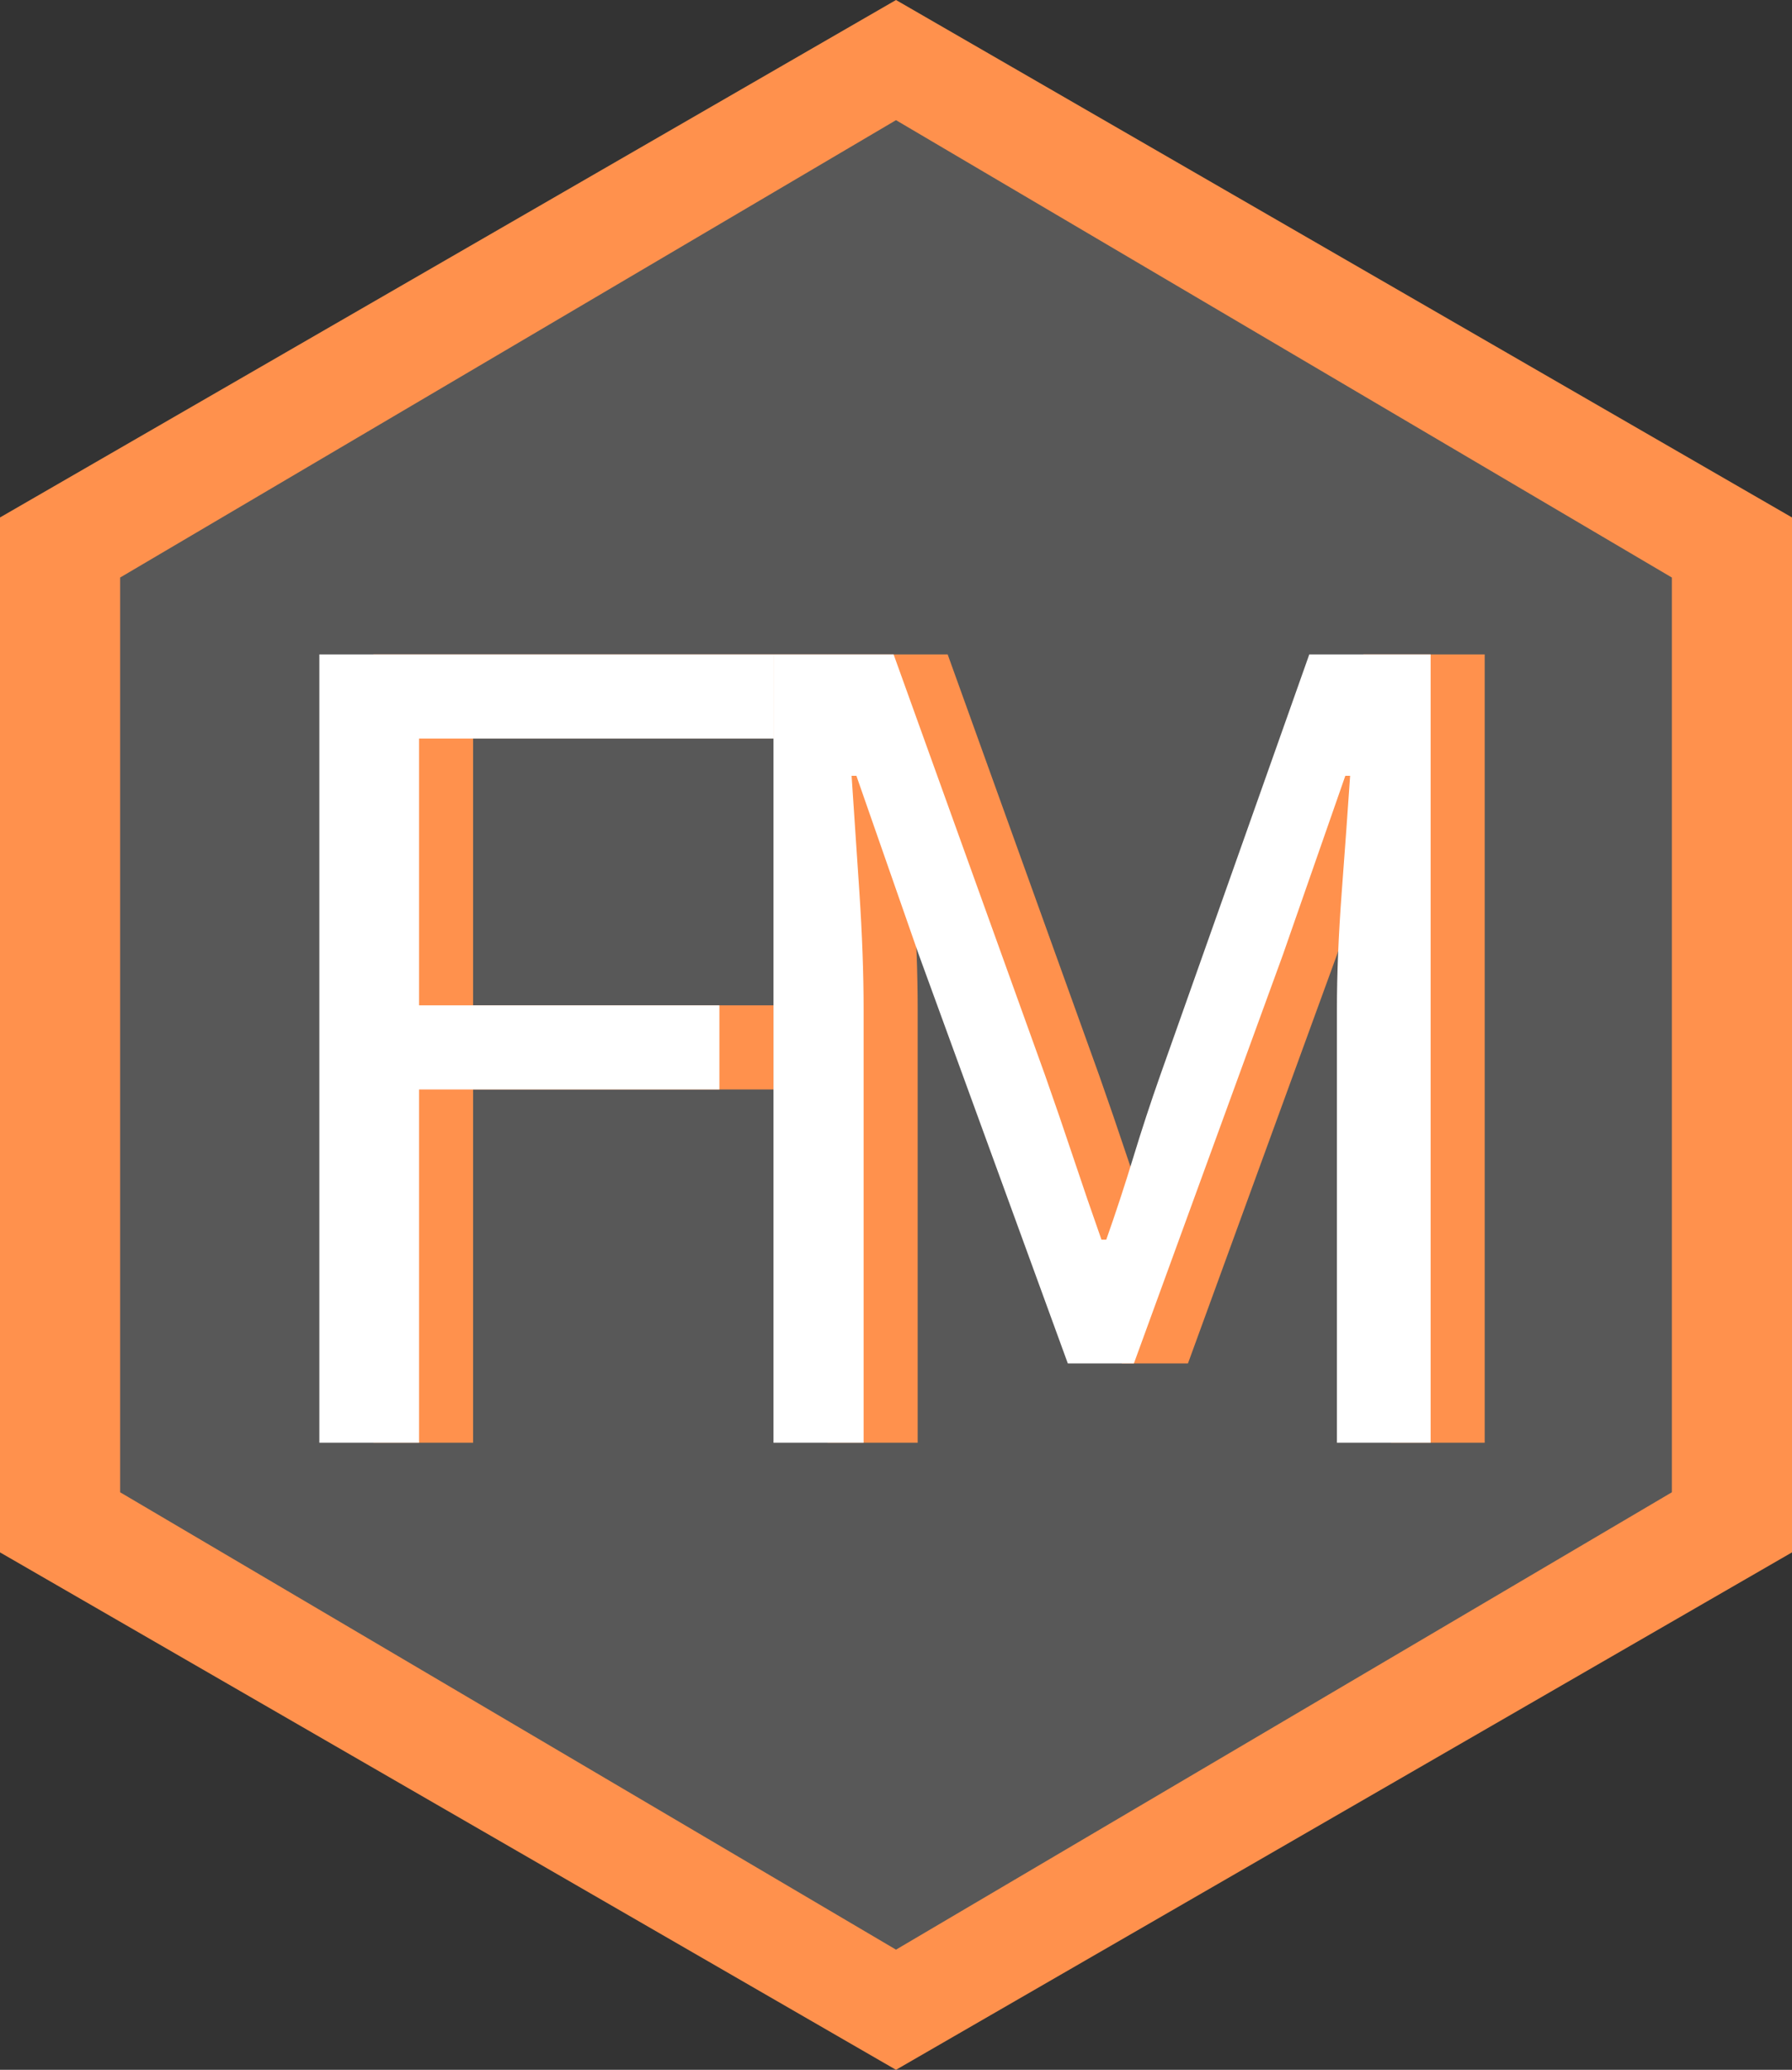 <?xml version="1.0" encoding="utf-8"?>
<!-- Generator: Adobe Illustrator 16.0.0, SVG Export Plug-In . SVG Version: 6.00 Build 0)  -->
<!DOCTYPE svg PUBLIC "-//W3C//DTD SVG 1.1//EN" "http://www.w3.org/Graphics/SVG/1.1/DTD/svg11.dtd">
<svg version="1.1" xmlns="http://www.w3.org/2000/svg" xmlns:xlink="http://www.w3.org/1999/xlink" x="0px" y="0px"
	 width="149.167px" height="172.243px" viewBox="0 0 149.167 172.243" enable-background="new 0 0 149.167 172.243"
	 xml:space="preserve">
<rect x="0" y="0" width="149.167" height="172.243" fill="#333333" stroke="none"/>
<g id="Layer_1">
	<polygon fill="#FF914D" points="149.167,129.183 74.583,172.243 0,129.183 0,43.061 74.583,0 149.167,43.061 	"/>
	<path display="none" fill="#FFFFFF" d="M41.88,84.75l25.09,26.784L54.889,84.75H41.88z M74.583,115.84L88.64,84.75H60.527
		L74.583,115.84z M55.009,79.594l8.217-15.466H52.673l-11.6,15.466H55.009z M82.196,111.534l25.091-26.784h-13.01L82.196,111.534z
		 M60.849,79.594h27.469l-8.217-15.466H69.065L60.849,79.594z M94.158,79.594h13.936l-11.6-15.466H85.942L94.158,79.594z
		 M99.835,60.02l15.467,20.621c0.376,0.483,0.55,1.04,0.523,1.671c-0.027,0.632-0.258,1.174-0.687,1.632l-38.664,41.243
		c-0.483,0.536-1.113,0.804-1.893,0.804c-0.778,0-1.408-0.268-1.892-0.804L34.026,83.944c-0.429-0.457-0.658-1-0.685-1.632
		c-0.027-0.631,0.147-1.188,0.523-1.671L49.331,60.02c0.484-0.699,1.168-1.047,2.054-1.047h46.398
		C98.667,58.973,99.353,59.322,99.835,60.02z"/>
	<polygon fill="#585858" points="139.167,124.182 74.584,162.243 10,124.182 10,48.061 74.584,10 139.167,48.061 	"/>
</g>
<g id="Layer_2">
	<g>
		<path fill="#FF914D" d="M31.083,120.061V54.46h37.799v7h-29.5v22.2h25v7h-25v29.4H31.083z"/>
	</g>
	<g>
		<path fill="#FF914D" d="M68.885,120.061V54.46h10l12.6,35c0.801,2.267,1.583,4.55,2.351,6.851c0.766,2.299,1.55,4.584,2.35,6.85
			h0.4c0.8-2.266,1.55-4.551,2.25-6.85c0.7-2.301,1.45-4.584,2.25-6.851l12.399-35h10.101v65.601h-7.8V83.96
			c0-2.933,0.133-6.166,0.399-9.7c0.266-3.533,0.5-6.766,0.7-9.7h-0.4l-5.199,14.9l-12.4,34h-5.5l-12.4-34l-5.199-14.9h-0.4
			c0.2,2.935,0.416,6.167,0.65,9.7c0.232,3.534,0.35,6.767,0.35,9.7v36.101H68.885z"/>
	</g>
	<g>
		<path fill="#FFFFFF" d="M26.583,120.061V54.46h37.799v7h-29.5v22.2h25v7h-25v29.4H26.583z"/>
	</g>
	<g>
		<path fill="#FFFFFF" d="M64.385,120.061V54.46h10l12.6,35c0.801,2.267,1.583,4.55,2.351,6.851c0.766,2.299,1.55,4.584,2.35,6.85
			h0.4c0.8-2.266,1.55-4.551,2.25-6.85c0.7-2.301,1.45-4.584,2.25-6.851l12.399-35h10.101v65.601h-7.8V83.96
			c0-2.933,0.133-6.166,0.399-9.7c0.266-3.533,0.5-6.766,0.7-9.7h-0.4l-5.199,14.9l-12.4,34h-5.5l-12.4-34l-5.199-14.9h-0.4
			c0.2,2.935,0.416,6.167,0.65,9.7c0.232,3.534,0.35,6.767,0.35,9.7v36.101H64.385z"/>
	</g>
</g>
</svg>
